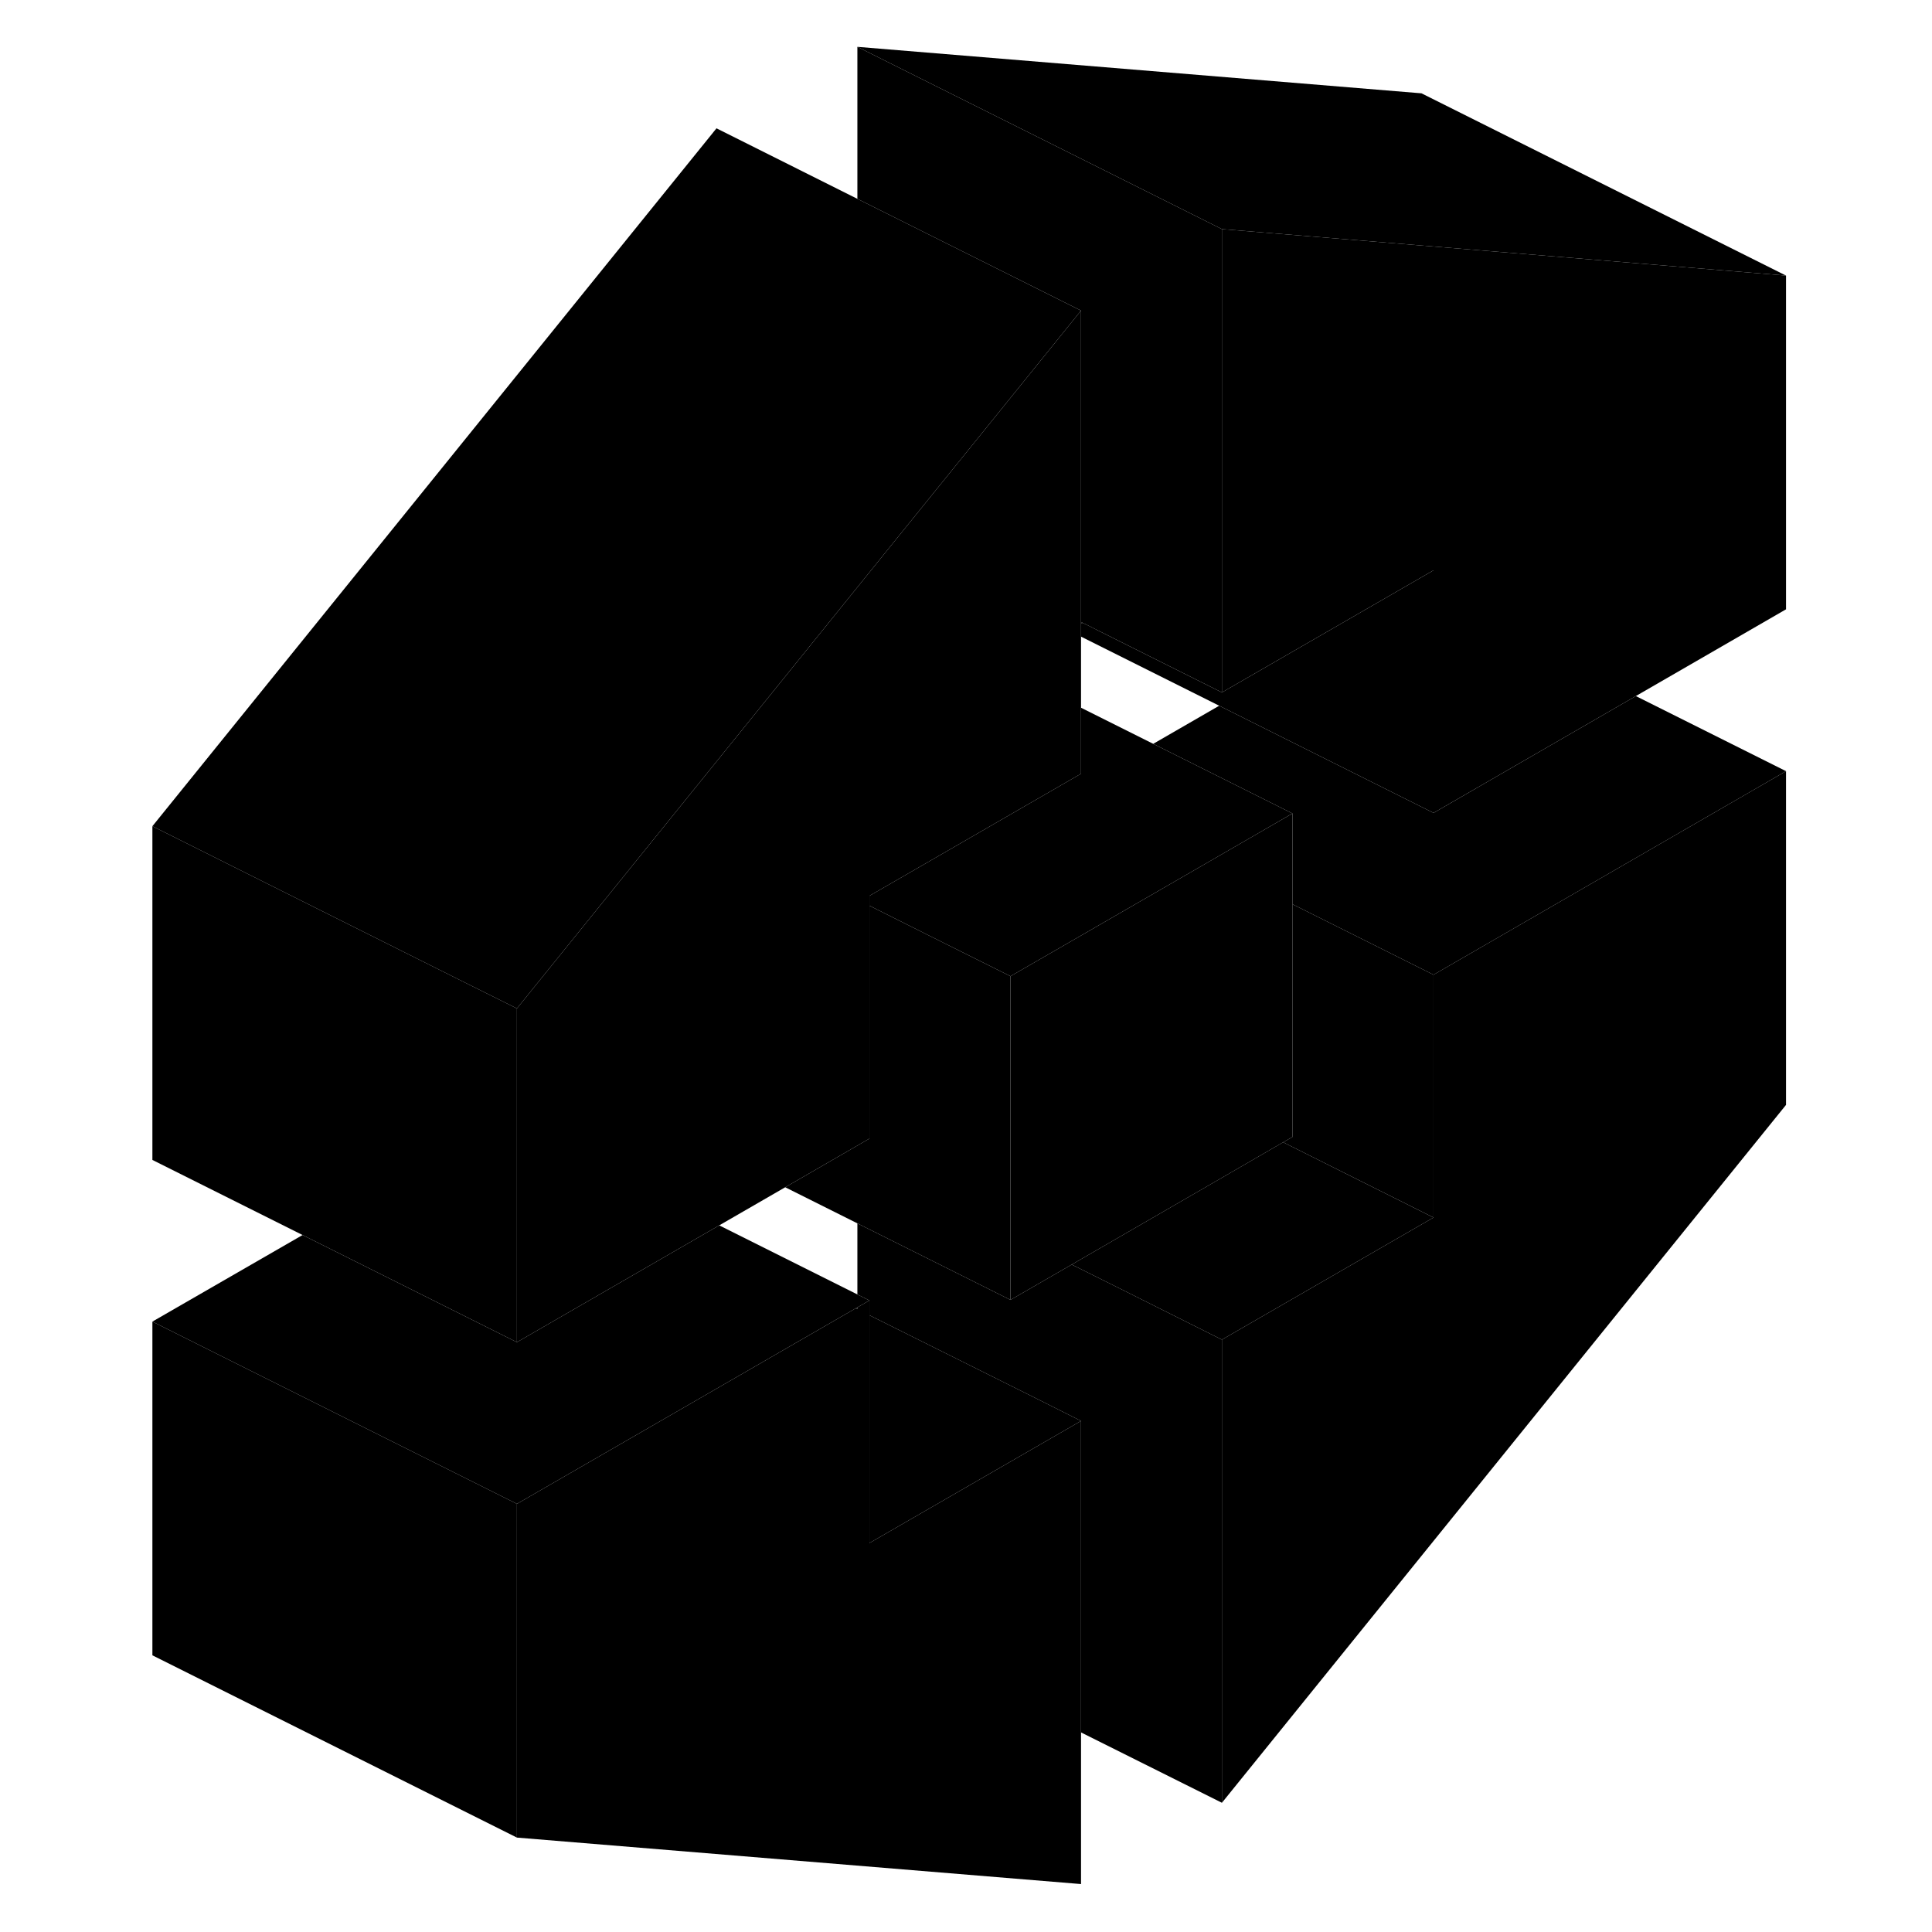 <svg width="24" height="24" viewBox="0 0 94 106" class="pr-icon-iso-duotone-secondary" xmlns="http://www.w3.org/2000/svg" stroke-width="1px" stroke-linecap="round" stroke-linejoin="round">
    <path d="M40.951 71.78L41.041 71.83V71.73L40.951 71.78ZM72.651 53.48V66.8L61.041 73.5V98.91L91.991 60.62V42.31L72.651 53.48Z" class="pr-icon-iso-duotone-primary-stroke" stroke-linejoin="round"/>
    <path d="M53.312 34.13V34.22L53.402 34.17L53.312 34.13Z" class="pr-icon-iso-duotone-primary-stroke" stroke-linejoin="round"/>
    <path d="M72.651 66.8L61.041 73.5L55.671 70.81L52.801 69.38L60.361 65.01L64.401 62.67L72.651 66.8Z" class="pr-icon-iso-duotone-primary-stroke" stroke-linejoin="round"/>
    <path d="M53.311 77.96L46.901 81.66L41.701 84.66V72.16L50.881 76.74L53.311 77.96Z" class="pr-icon-iso-duotone-primary-stroke" stroke-linejoin="round"/>
    <path d="M22.361 82.51V100.82L2.361 90.82V72.51L22.361 82.51Z" class="pr-icon-iso-duotone-primary-stroke" stroke-linejoin="round"/>
    <path d="M64.912 44.63V62.38L64.402 62.67L60.362 65.01L52.801 69.38L49.441 71.32V53.56L52.652 51.71L60.291 47.3L64.912 44.63Z" class="pr-icon-iso-duotone-primary-stroke" stroke-linejoin="round"/>
    <path d="M53.311 17.04L47.451 24.29L43.471 29.21L34.001 40.93L31.171 44.43L29.441 46.57L22.361 55.33L19.351 53.83L2.361 45.33L33.311 7.04L41.041 10.91L53.311 17.04Z" class="pr-icon-iso-duotone-primary-stroke" stroke-linejoin="round"/>
    <path d="M91.991 15.12V33.43L83.751 38.19L72.651 44.6V31.29L61.041 37.99V12.57L71.991 13.47L91.991 15.12Z" class="pr-icon-iso-duotone-primary-stroke" stroke-linejoin="round"/>
    <path d="M91.991 15.12L71.991 13.47L61.041 12.57L41.041 2.57L71.991 5.12L91.991 15.12Z" class="pr-icon-iso-duotone-primary-stroke" stroke-linejoin="round"/>
    <path d="M22.361 55.33V73.64L21.701 73.31L10.601 67.76L2.361 63.64V45.33L19.351 53.83L22.361 55.33Z" class="pr-icon-iso-duotone-primary-stroke" stroke-linejoin="round"/>
    <path d="M53.311 17.04V42.45L44.911 47.3L41.701 49.15V62.47L37.081 65.14L33.461 67.23L22.361 73.64V55.33L29.441 46.57L31.171 44.43L34.001 40.93L43.471 29.21L47.451 24.29L53.311 17.04Z" class="pr-icon-iso-duotone-primary-stroke" stroke-linejoin="round"/>
    <path d="M72.651 53.48V66.8L64.401 62.67L64.911 62.38V49.61L72.651 53.48Z" class="pr-icon-iso-duotone-primary-stroke" stroke-linejoin="round"/>
    <path d="M53.311 77.96V103.37L22.361 100.82V82.51L33.311 76.19L40.951 71.78L41.041 71.83V71.73L41.701 71.35V84.66L46.901 81.66L53.311 77.96Z" class="pr-icon-iso-duotone-primary-stroke" stroke-linejoin="round"/>
    <path d="M61.041 73.5V98.91L53.311 95.05V77.96L50.881 76.74L41.701 72.16V71.35L41.041 71.02V67.12L49.441 71.32L52.801 69.38L55.671 70.81L61.041 73.5Z" class="pr-icon-iso-duotone-primary-stroke" stroke-linejoin="round"/>
    <path d="M49.441 53.56V71.32L41.041 67.12L37.081 65.14L41.701 62.47V49.69L44.911 51.3L49.441 53.56Z" class="pr-icon-iso-duotone-primary-stroke" stroke-linejoin="round"/>
    <path d="M41.701 71.35L41.041 71.73L40.951 71.78L33.311 76.19L22.361 82.51L2.361 72.51L10.601 67.76L21.701 73.31L22.361 73.64L33.461 67.23L41.041 71.02L41.701 71.35Z" class="pr-icon-iso-duotone-primary-stroke" stroke-linejoin="round"/>
    <path d="M61.041 12.57V37.99L53.401 34.17L53.311 34.13V17.04L41.041 10.91V2.57L61.041 12.57Z" class="pr-icon-iso-duotone-primary-stroke" stroke-linejoin="round"/>
    <path d="M72.652 31.29V44.6L71.992 44.27L60.892 38.72L53.312 34.93V34.22L53.402 34.17L61.041 37.99L72.652 31.29Z" class="pr-icon-iso-duotone-primary-stroke" stroke-linejoin="round"/>
    <path d="M64.911 44.63L60.291 47.3L52.651 51.71L49.441 53.56L44.911 51.3L41.701 49.69V49.15L44.911 47.3L53.311 42.45V38.83L57.271 40.81L64.911 44.63Z" class="pr-icon-iso-duotone-primary-stroke" stroke-linejoin="round"/>
    <path d="M91.992 42.31L72.652 53.48L64.912 49.61V44.63L57.272 40.81L60.892 38.72L71.992 44.27L72.652 44.6L83.751 38.19L91.992 42.31Z" class="pr-icon-iso-duotone-primary-stroke" stroke-linejoin="round"/>
</svg>